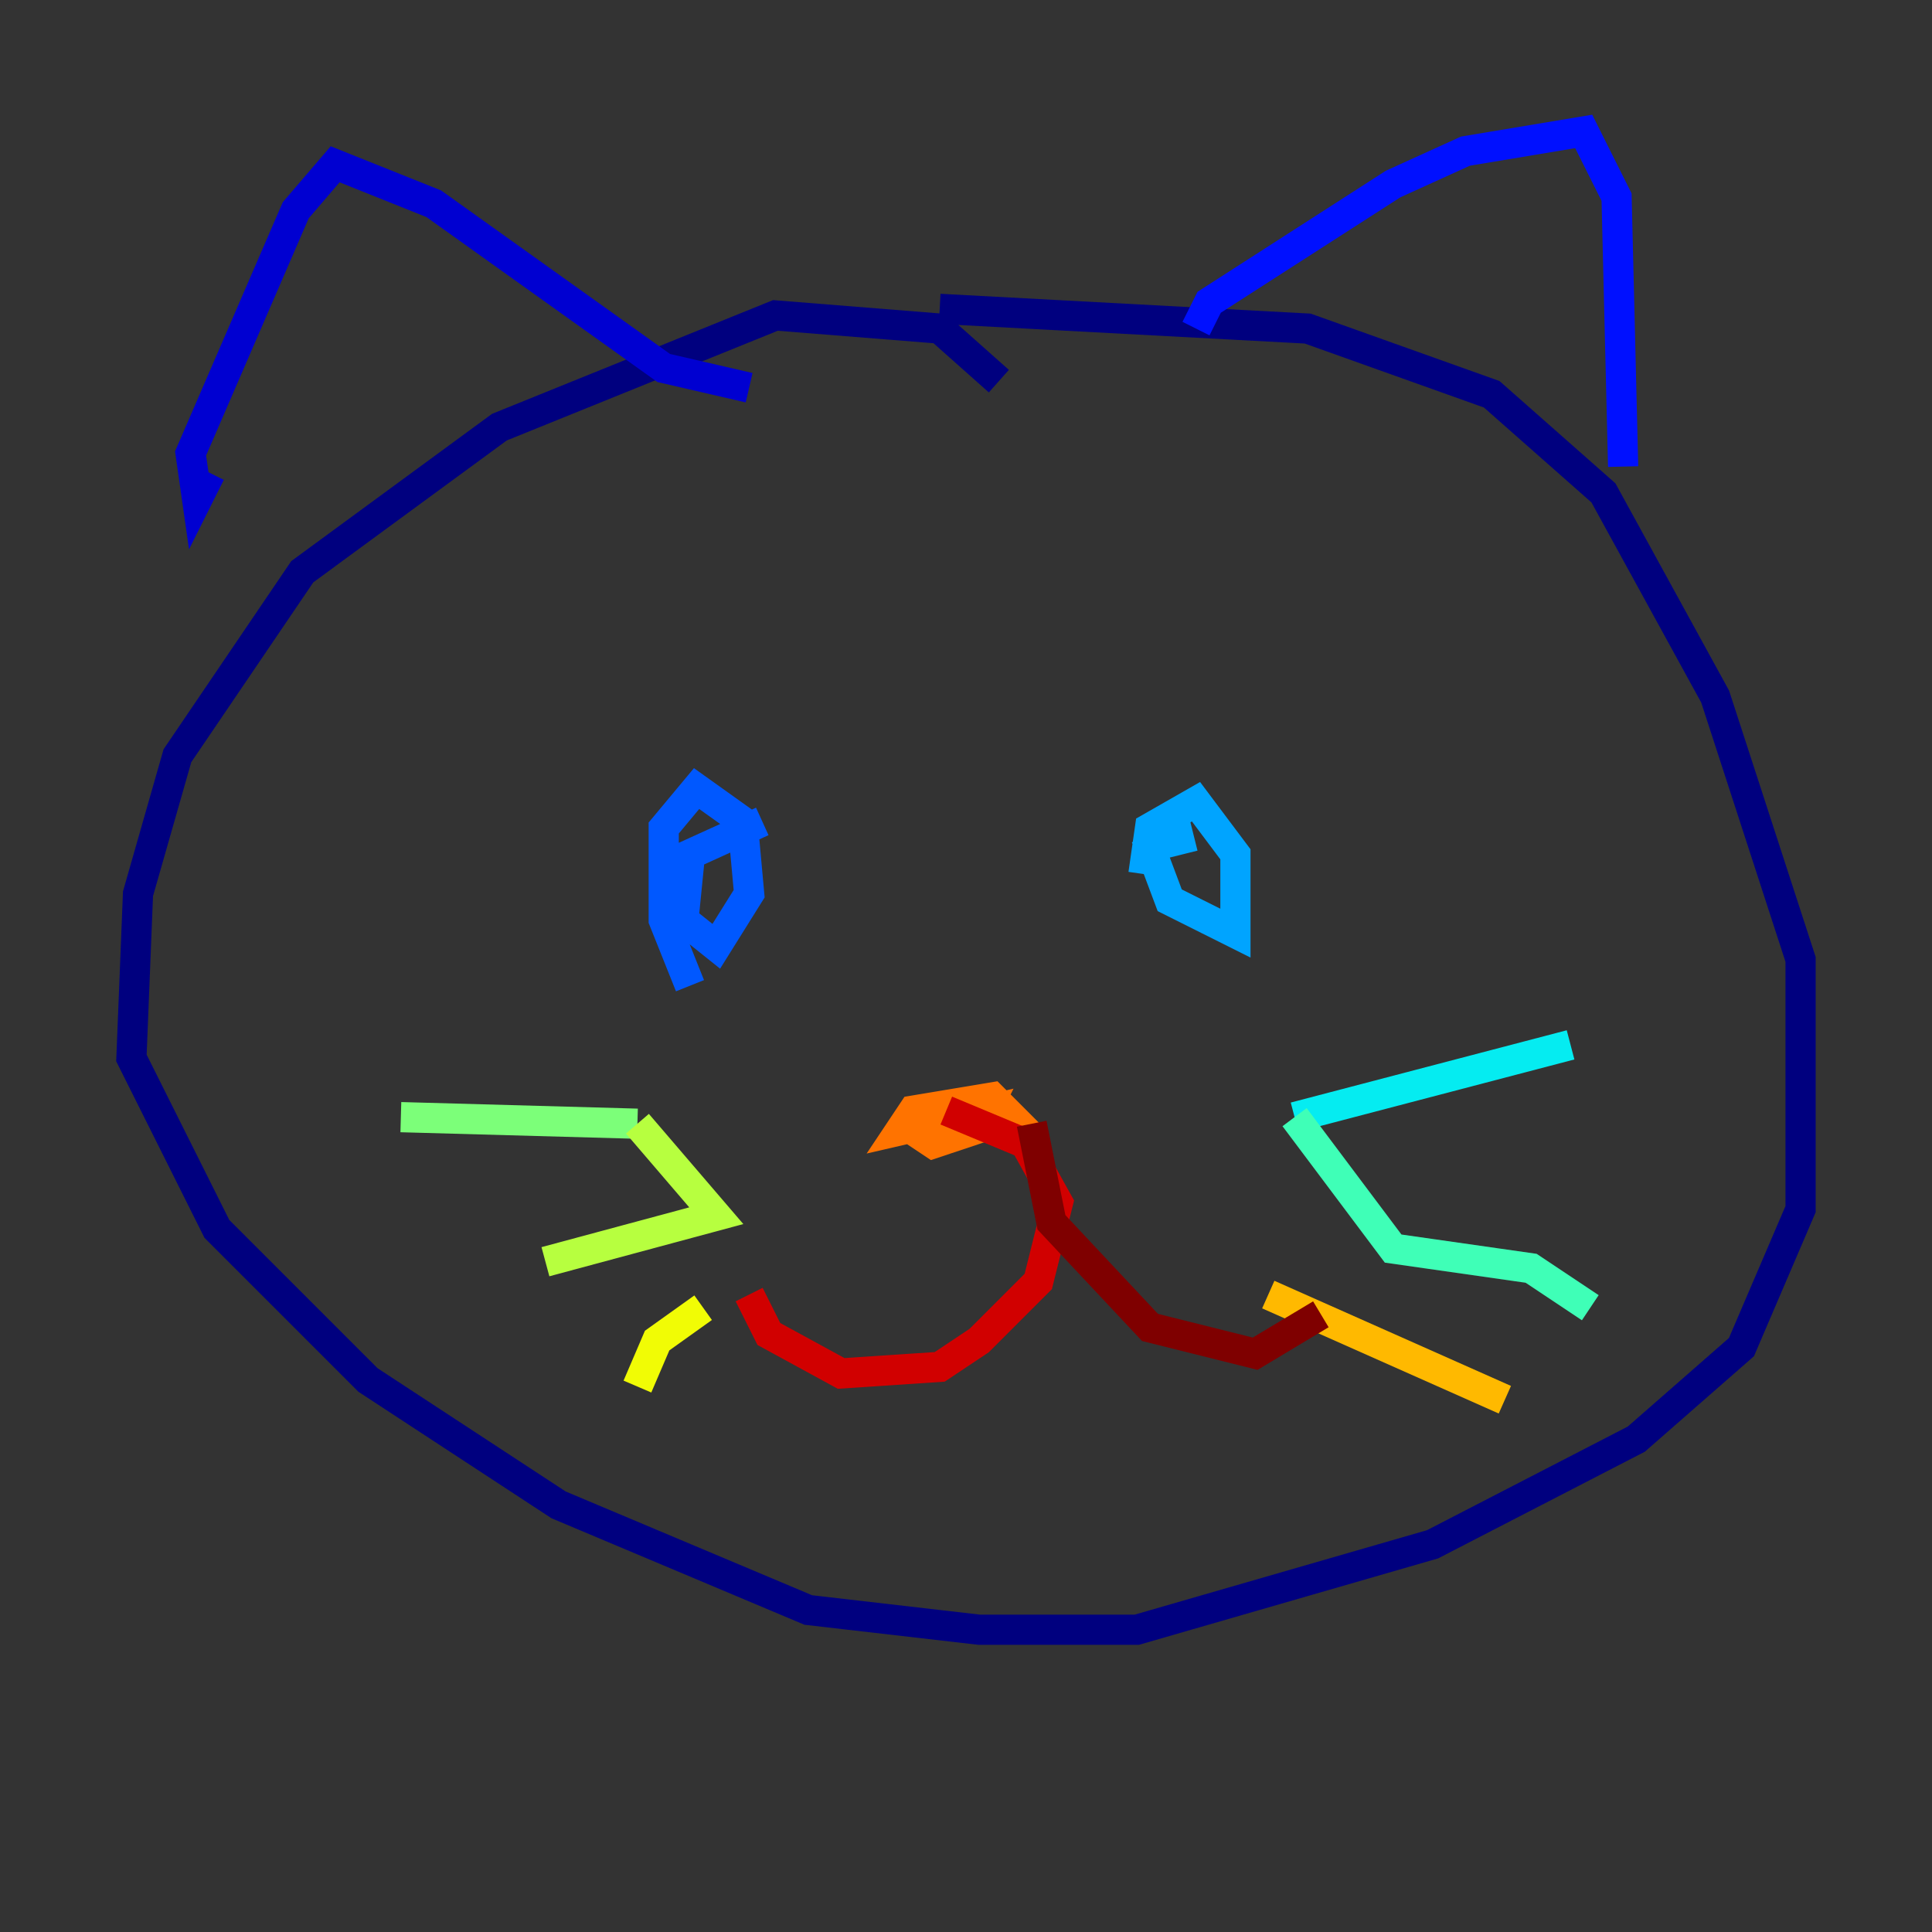 <?xml version="1.0" encoding="utf-8" ?>
<svg baseProfile="tiny" height="128" version="1.2" viewBox="0,0,128,128" width="128" xmlns="http://www.w3.org/2000/svg" xmlns:ev="http://www.w3.org/2001/xml-events" xmlns:xlink="http://www.w3.org/1999/xlink"><rect x="0" y="0" width="128" height="128" fill="#333333" stroke="none"/><defs /><polyline fill="none" points="66.177,25.252 62.258,21.769 51.374,20.898 33.088,28.299 20.027,37.878 11.755,50.068 9.143,59.211 8.707,70.095 14.367,81.415 24.381,91.429 37.007,99.701 53.551,106.667 64.871,107.973 75.32,107.973 94.912,102.313 108.408,95.347 115.374,89.252 119.293,80.109 119.293,63.565 113.633,46.15 106.231,32.653 98.83,26.122 86.639,21.769 62.258,20.463" stroke="#00007f" stroke-width="2" /><polyline fill="none" points="13.932,31.347 13.061,33.088 12.626,30.041 19.592,13.932 22.204,10.884 28.735,13.497 43.973,24.381 49.633,25.687" stroke="#0000d1" stroke-width="2" /><polyline fill="none" points="79.238,21.769 80.109,20.027 92.299,12.191 97.088,10.014 104.925,8.707 107.102,13.061 107.537,30.912" stroke="#0010ff" stroke-width="2" /><polyline fill="none" points="45.714,65.306 43.973,60.952 43.973,54.857 46.15,52.245 49.197,54.422 49.633,59.211 47.456,62.694 45.279,60.952 45.714,56.599 50.503,54.422" stroke="#0058ff" stroke-width="2" /><polyline fill="none" points="75.755,57.905 76.191,54.857 79.238,53.116 81.85,56.599 81.85,61.823 77.497,59.646 76.191,56.163 77.932,54.857 78.367,56.599" stroke="#00a4ff" stroke-width="2" /><polyline fill="none" points="85.769,74.014 104.054,69.225" stroke="#05ecf1" stroke-width="2" /><polyline fill="none" points="85.769,74.014 92.299,82.721 101.442,84.027 105.361,86.639" stroke="#3fffb7" stroke-width="2" /><polyline fill="none" points="42.231,74.449 26.558,74.014" stroke="#7cff79" stroke-width="2" /><polyline fill="none" points="42.231,74.449 47.456,80.544 36.136,83.592" stroke="#b7ff3f" stroke-width="2" /><polyline fill="none" points="46.585,86.639 43.537,88.816 42.231,91.864" stroke="#f1fc05" stroke-width="2" /><polyline fill="none" points="84.027,85.769 99.701,92.735" stroke="#ffb900" stroke-width="2" /><polyline fill="none" points="62.694,73.578 60.517,74.884 61.823,75.755 67.048,74.014 65.742,72.707 60.517,73.578 59.646,74.884 65.306,73.578 64.871,74.449" stroke="#ff7300" stroke-width="2" /><polyline fill="none" points="62.694,73.578 62.694,73.578" stroke="#ff3000" stroke-width="2" /><polyline fill="none" points="62.694,73.578 67.918,75.755 70.095,79.674 68.789,84.898 64.871,88.816 62.258,90.558 55.728,90.993 50.939,88.381 49.633,85.769" stroke="#d10000" stroke-width="2" /><polyline fill="none" points="68.354,74.449 69.66,80.98 76.191,87.946 83.156,89.687 87.51,87.075" stroke="#7f0000" stroke-width="2" /></svg>
